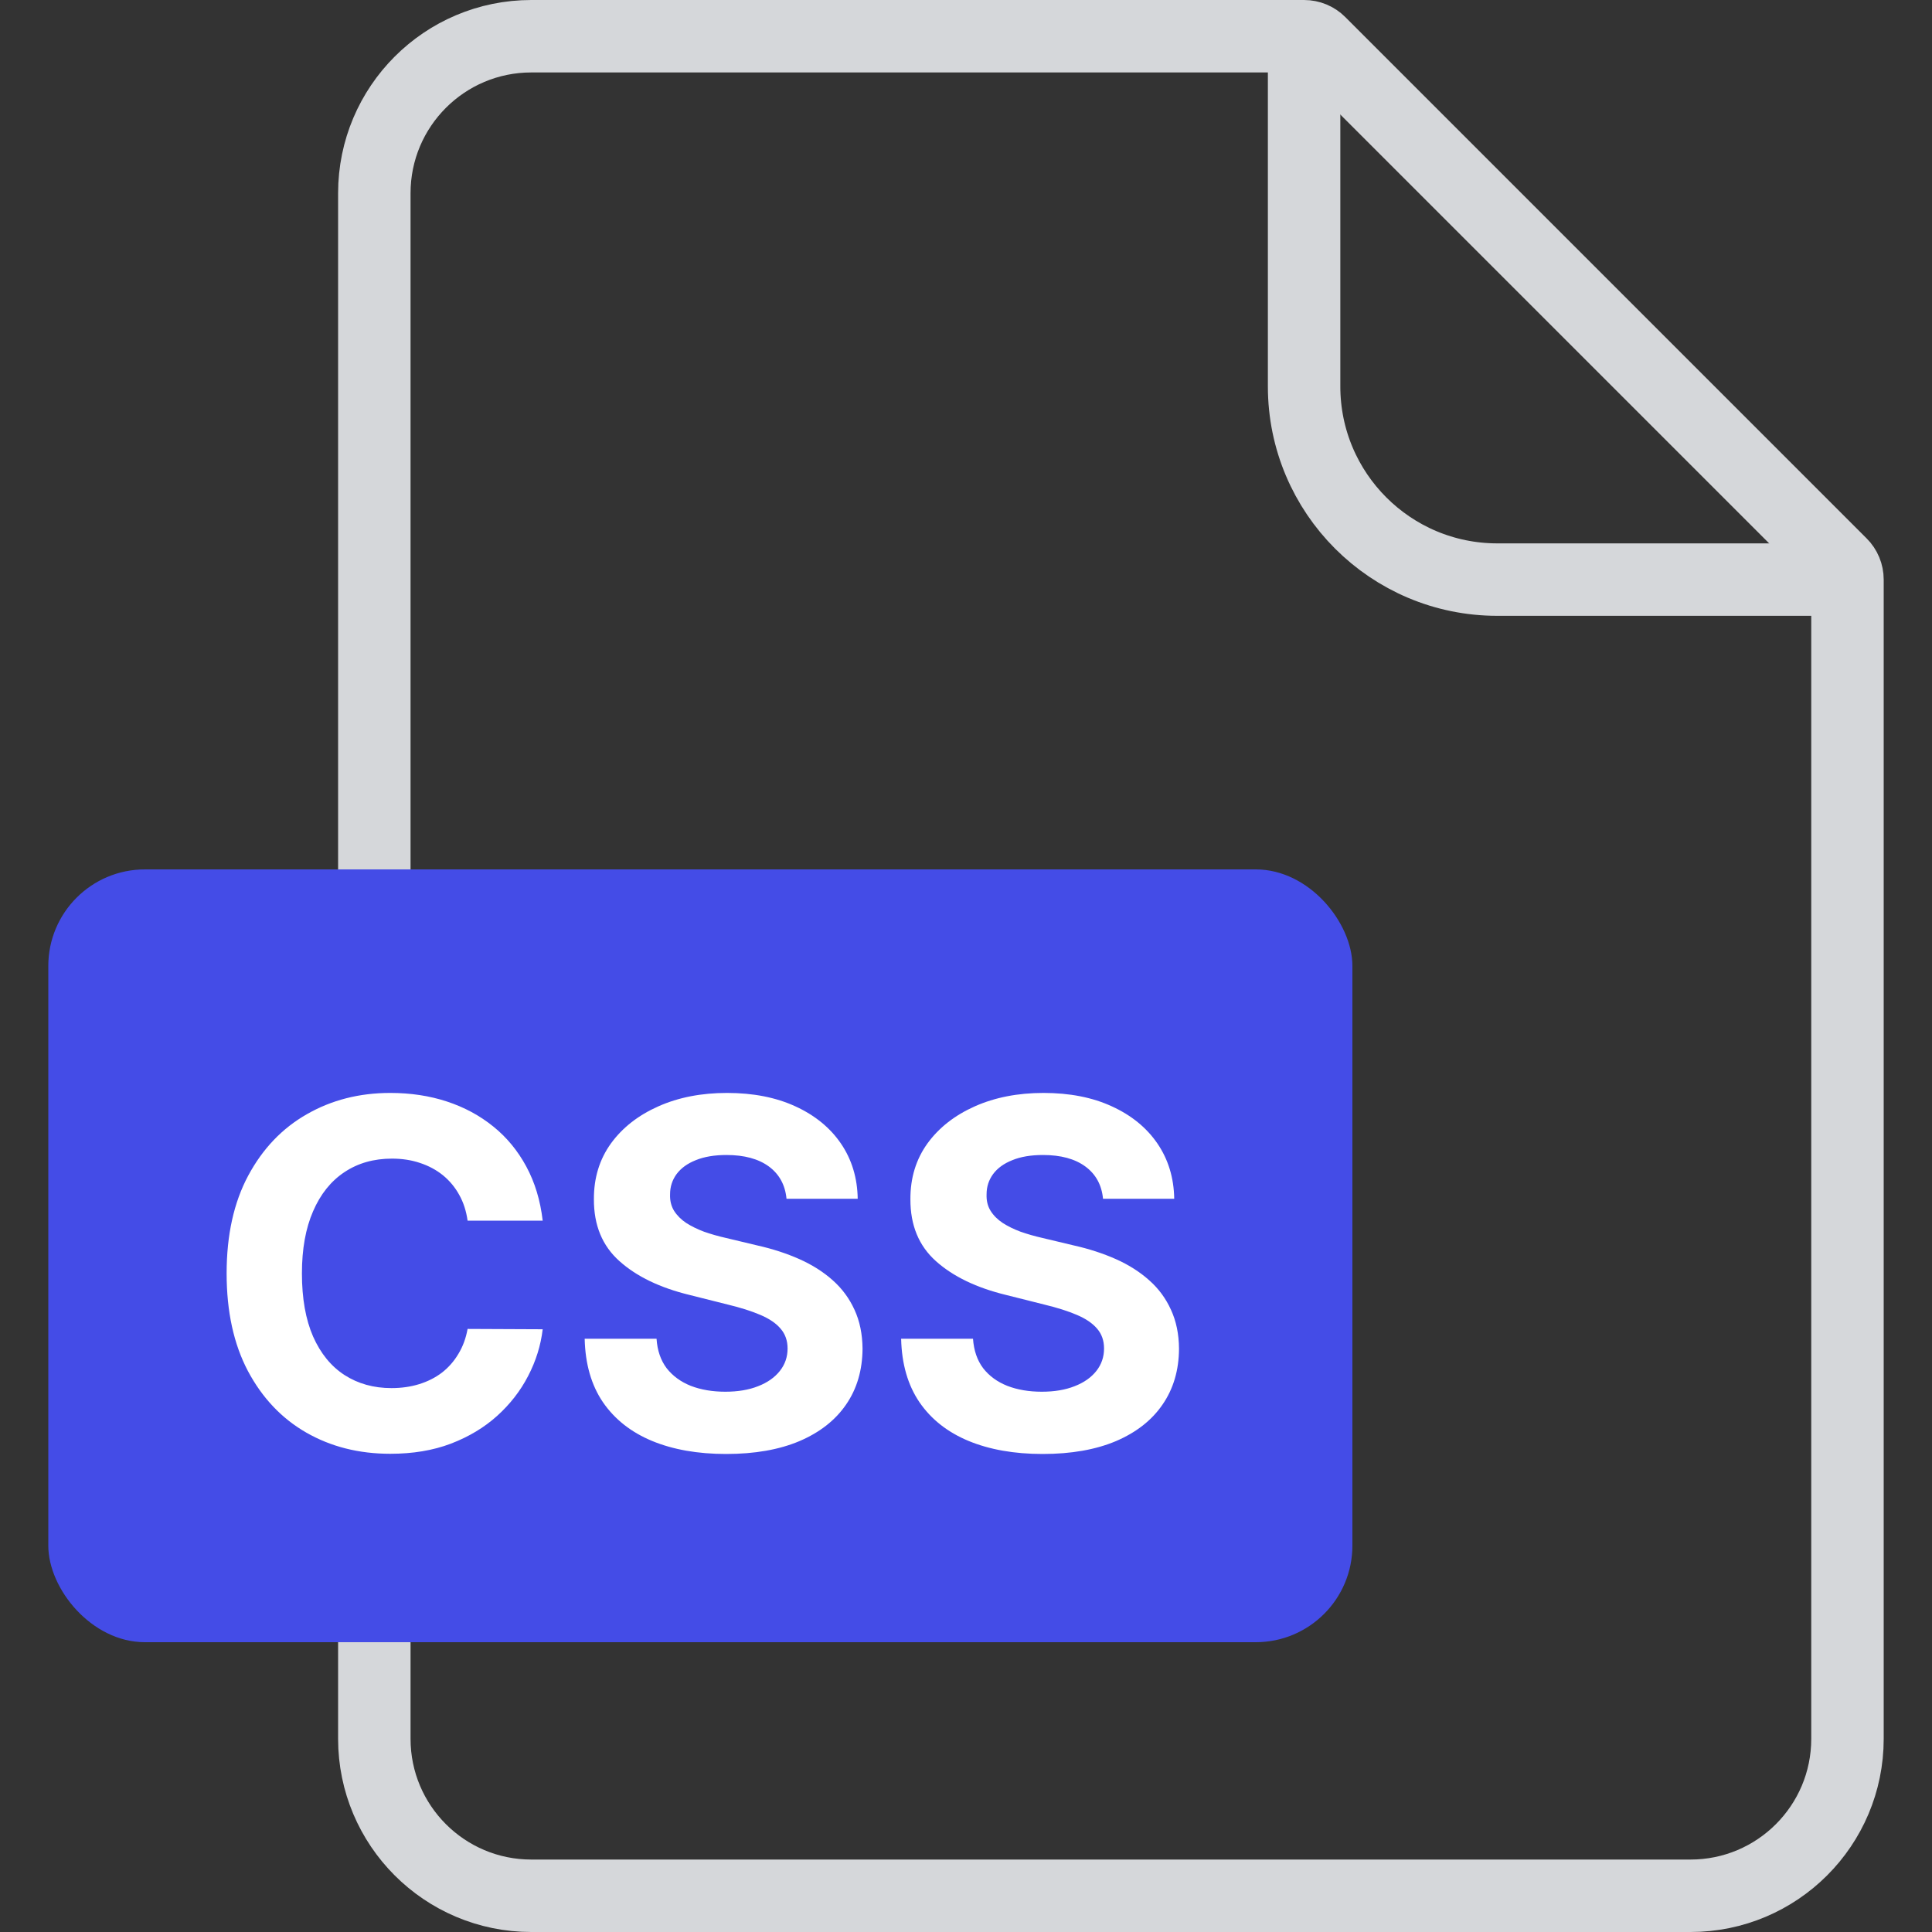<svg width="40" height="40" viewBox="0 0 40 40" fill="none" xmlns="http://www.w3.org/2000/svg">
<rect x="0" y="0" width="40" height="40" fill="#333333" stroke="none"/>
<path d="M7.75 4C7.75 2.205 9.205 0.75 11 0.75H27C27.121 0.75 27.238 0.798 27.323 0.884L38.116 11.677C38.202 11.762 38.25 11.879 38.25 12V36C38.25 37.795 36.795 39.25 35 39.25H11C9.205 39.25 7.75 37.795 7.75 36V4Z" stroke="#D5D7DA" stroke-width="1.5"/>
<path d="M27 0.5V8C27 10.209 28.791 12 31 12H38.5" stroke="#D5D7DA" stroke-width="1.5"/>
<rect x="1" y="18" width="27" height="16" rx="2" fill="#444CE7"/>
<path d="M11.236 25.273H9.681C9.653 25.072 9.595 24.893 9.507 24.737C9.42 24.579 9.307 24.444 9.17 24.332C9.032 24.221 8.874 24.136 8.694 24.077C8.516 24.017 8.323 23.988 8.115 23.988C7.739 23.988 7.411 24.081 7.131 24.268C6.852 24.453 6.635 24.723 6.482 25.078C6.328 25.431 6.251 25.859 6.251 26.364C6.251 26.882 6.328 27.318 6.482 27.671C6.638 28.023 6.856 28.29 7.135 28.47C7.414 28.649 7.737 28.739 8.104 28.739C8.31 28.739 8.501 28.712 8.676 28.658C8.854 28.603 9.011 28.524 9.148 28.42C9.286 28.313 9.399 28.184 9.489 28.033C9.582 27.881 9.646 27.708 9.681 27.514L11.236 27.521C11.196 27.855 11.096 28.177 10.935 28.487C10.776 28.795 10.562 29.071 10.292 29.315C10.024 29.556 9.705 29.748 9.333 29.89C8.964 30.03 8.546 30.099 8.08 30.099C7.431 30.099 6.851 29.953 6.339 29.659C5.83 29.366 5.428 28.941 5.132 28.384C4.839 27.828 4.692 27.154 4.692 26.364C4.692 25.57 4.841 24.896 5.139 24.34C5.438 23.783 5.842 23.359 6.354 23.068C6.865 22.775 7.44 22.628 8.08 22.628C8.501 22.628 8.892 22.687 9.251 22.805C9.614 22.924 9.934 23.097 10.214 23.324C10.493 23.549 10.72 23.825 10.896 24.151C11.073 24.478 11.187 24.852 11.236 25.273ZM16.284 24.819C16.256 24.532 16.134 24.31 15.919 24.151C15.703 23.993 15.411 23.913 15.041 23.913C14.791 23.913 14.579 23.949 14.406 24.02C14.233 24.088 14.101 24.184 14.008 24.308C13.918 24.431 13.873 24.57 13.873 24.727C13.868 24.857 13.896 24.97 13.955 25.067C14.017 25.165 14.101 25.249 14.207 25.32C14.314 25.388 14.437 25.449 14.576 25.501C14.716 25.55 14.865 25.593 15.024 25.629L15.677 25.785C15.994 25.856 16.286 25.951 16.551 26.069C16.816 26.187 17.046 26.333 17.24 26.506C17.434 26.678 17.584 26.882 17.691 27.116C17.8 27.351 17.855 27.62 17.858 27.923C17.855 28.368 17.742 28.754 17.517 29.08C17.294 29.405 16.972 29.657 16.551 29.837C16.132 30.014 15.626 30.103 15.034 30.103C14.447 30.103 13.936 30.013 13.5 29.833C13.067 29.653 12.729 29.387 12.485 29.034C12.243 28.679 12.117 28.24 12.105 27.717H13.593C13.609 27.96 13.679 28.164 13.802 28.327C13.928 28.488 14.095 28.61 14.303 28.693C14.514 28.774 14.752 28.814 15.017 28.814C15.277 28.814 15.503 28.776 15.695 28.7C15.889 28.625 16.039 28.519 16.146 28.384C16.253 28.249 16.306 28.094 16.306 27.919C16.306 27.756 16.257 27.618 16.16 27.507C16.066 27.396 15.926 27.301 15.741 27.223C15.559 27.145 15.335 27.074 15.07 27.01L14.278 26.811C13.665 26.662 13.181 26.429 12.826 26.111C12.47 25.794 12.294 25.367 12.296 24.829C12.294 24.389 12.411 24.005 12.648 23.675C12.887 23.346 13.215 23.09 13.632 22.905C14.048 22.72 14.522 22.628 15.052 22.628C15.592 22.628 16.063 22.72 16.466 22.905C16.87 23.09 17.185 23.346 17.41 23.675C17.635 24.005 17.751 24.386 17.758 24.819H16.284ZM22.837 24.819C22.809 24.532 22.687 24.31 22.471 24.151C22.256 23.993 21.964 23.913 21.594 23.913C21.343 23.913 21.131 23.949 20.959 24.02C20.786 24.088 20.653 24.184 20.561 24.308C20.471 24.431 20.426 24.57 20.426 24.727C20.421 24.857 20.448 24.97 20.508 25.067C20.569 25.165 20.653 25.249 20.76 25.32C20.866 25.388 20.989 25.449 21.129 25.501C21.269 25.55 21.418 25.593 21.576 25.629L22.23 25.785C22.547 25.856 22.838 25.951 23.104 26.069C23.369 26.187 23.598 26.333 23.792 26.506C23.987 26.678 24.137 26.882 24.243 27.116C24.352 27.351 24.408 27.62 24.41 27.923C24.408 28.368 24.294 28.754 24.069 29.08C23.847 29.405 23.525 29.657 23.104 29.837C22.684 30.014 22.179 30.103 21.587 30.103C21 30.103 20.489 30.013 20.053 29.833C19.62 29.653 19.281 29.387 19.038 29.034C18.796 28.679 18.669 28.24 18.657 27.717H20.145C20.162 27.96 20.232 28.164 20.355 28.327C20.48 28.488 20.647 28.61 20.856 28.693C21.066 28.774 21.304 28.814 21.569 28.814C21.83 28.814 22.056 28.776 22.248 28.7C22.442 28.625 22.592 28.519 22.699 28.384C22.805 28.249 22.858 28.094 22.858 27.919C22.858 27.756 22.81 27.618 22.713 27.507C22.618 27.396 22.479 27.301 22.294 27.223C22.112 27.145 21.888 27.074 21.623 27.01L20.831 26.811C20.218 26.662 19.733 26.429 19.378 26.111C19.023 25.794 18.847 25.367 18.849 24.829C18.847 24.389 18.964 24.005 19.201 23.675C19.44 23.346 19.768 23.09 20.184 22.905C20.601 22.72 21.075 22.628 21.605 22.628C22.145 22.628 22.616 22.72 23.018 22.905C23.423 23.09 23.738 23.346 23.963 23.675C24.188 24.005 24.304 24.386 24.311 24.819H22.837Z" fill="white"/>
</svg>
